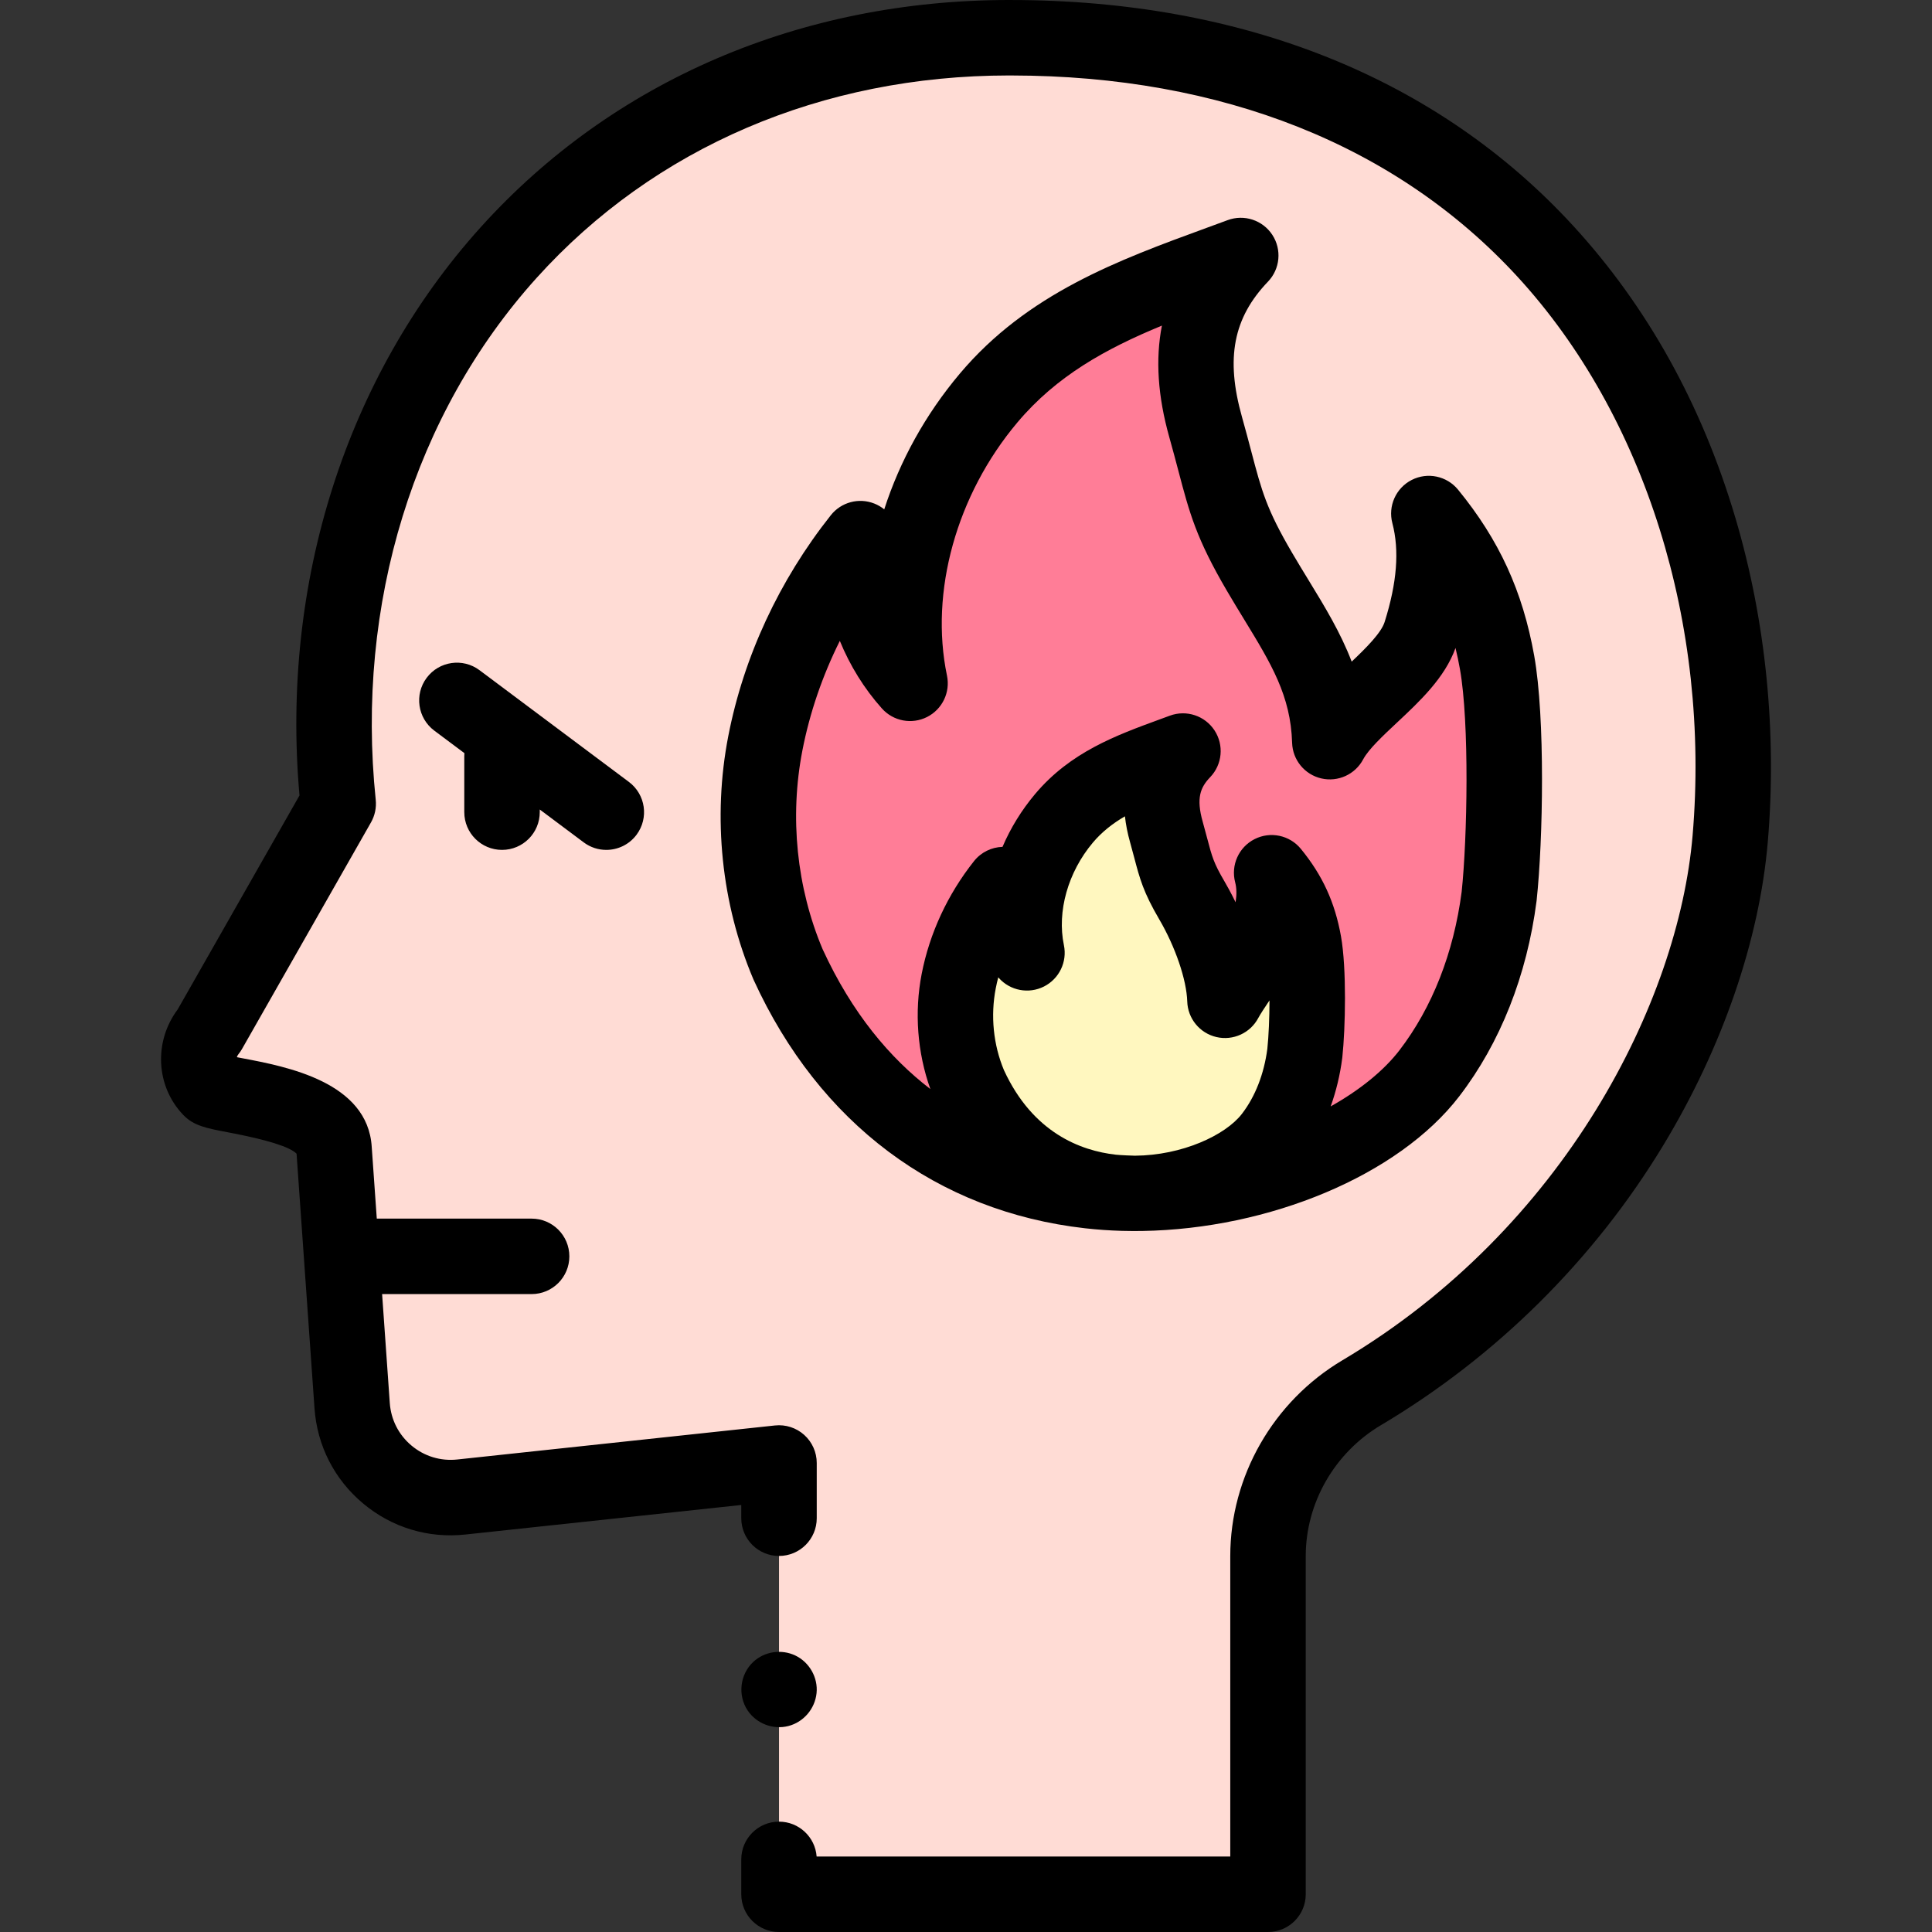<svg id="Capa_1" enable-background="new 0 0 512 512" height="512" viewBox="0 0 512 512" width="512" xmlns="http://www.w3.org/2000/svg"><rect x="0" y="0" width="512" height="512" fill="#333333" stroke="none"/><g><g><path d="m206.444 402.344v-14.638l-84.198 9.018c-14.775 1.582-27.907-9.424-28.927-24.245l-4.787-67.925c-.797-12.968-30.668-13.837-32.76-16.019-4.06-4.235-4.054-10.929-.34-15.468l34.195-60.07c-11.27-108.64 63.522-202.997 177.847-202.997.104 0 .207.004.311.004l.001.01v-.01c144.402 0 199.012 115.077 190.732 212.291-3.83 44.961-33.623 108.748-97.666 146.796-15.333 9.109-24.817 25.5-24.817 43.292v89.617h-129.59v-9.244" fill="#ffdcd5"/><path d="m208.848 255.586c-7.669-18.077-9.86-38.893-6.026-58.613s12.599-38.345 25.198-54.231c-1.096 13.695 3.835 27.937 13.147 38.345-5.478-26.294 3.287-54.778 20.816-75.594s41.632-28.465 66.83-37.778c-12.599 13.147-14.242 27.917-9.312 45.447 4.93 17.529 4.982 22.511 14.294 38.397s18.077 26.913 18.625 44.99c4.93-9.312 20.764-18.269 24.051-28.677s4.93-21.364 2.191-31.771c9.86 12.051 15.338 24.103 18.077 39.441s2.191 46.63.548 61.968c-2.191 16.981-8.13 33.435-18.496 46.93-27.798 36.188-130.07 58.216-169.943-28.854z" fill="#ff7d97"/><path d="m256.91 287.649c-3.617-8.526-4.651-18.344-2.842-27.645s5.942-18.085 11.885-25.578c-.517 6.459 1.809 13.176 6.201 18.085-2.584-12.401 1.55-25.836 9.818-35.654s19.636-13.426 31.52-17.818c-5.942 6.201-6.717 13.167-4.392 21.435s2.35 10.617 6.742 18.11 8.526 17.977 8.784 26.503c2.325-4.392 9.793-13.9 11.344-18.809 1.55-4.909 2.325-10.076 1.033-14.985 4.651 5.684 7.234 11.368 8.526 18.602s1.034 21.993.258 29.228c-1.034 8.009-3.835 15.77-8.724 22.135-13.11 17.068-61.347 27.458-80.153-13.609z" fill="#fff7bf"/></g><g><path d="m459.883 137.196c-8.876-29.946-23.339-55.978-42.986-77.371-35.924-39.114-87.454-59.798-149.015-59.821h-.064l-.344-.004c-55.322 0-105.085 21.401-140.124 60.262-35.58 39.464-52.977 94.172-47.98 150.539l-32.272 56.692c-6.38 8.515-5.819 20.374 1.456 27.962 2.783 2.903 6.085 3.528 12.081 4.663 10.154 1.922 16.189 3.814 17.957 5.626l4.751 67.422c.682 9.903 5.248 18.87 12.855 25.248 7.61 6.38 17.24 9.313 27.114 8.252l73.133-7.832v3.51c0 5.523 4.477 10 10 10s10-4.477 10-10v-14.638c0-2.837-1.206-5.541-3.316-7.438-2.11-1.896-4.926-2.806-7.749-2.505l-84.198 9.018c-4.422.471-8.729-.839-12.135-3.693-3.404-2.854-5.447-6.865-5.753-11.311l-2.032-28.831h39.621c5.523 0 10-4.477 10-10s-4.477-10-10-10h-41.031l-1.34-19.004c-1.057-17.208-22.591-21.284-34.16-23.474-.492-.093-1.04-.197-1.582-.302.079-.272.213-.537.4-.766.355-.435.674-.898.951-1.386l34.195-60.07c1.032-1.814 1.472-3.904 1.256-5.979-5.382-51.879 10.157-102.292 42.631-138.31 31.181-34.581 75.636-53.634 125.154-53.655.243.01.49.012.735.004 55.721.067 102.078 18.512 134.074 53.35 33.81 36.812 51.15 92.173 46.387 148.092-3.747 43.992-33.898 104.047-92.81 139.047-18.326 10.887-29.71 30.77-29.71 51.89v79.617h-109.617c-.387-5.169-4.703-9.244-9.972-9.244-5.523 0-10 4.477-10 10v9.244c0 5.523 4.477 10 10 10h129.589c5.523 0 10-4.477 10-10v-89.617c0-14.1 7.635-27.394 19.925-34.695 30.579-18.167 56.466-43.833 74.86-74.224 15.626-25.816 25.449-54.34 27.662-80.32 2.466-28.933-.508-58.653-8.597-85.948z"/><path d="m198.126 453.28c2.348 3.491 6.727 5.186 10.808 4.133 4.037-1.042 7.03-4.563 7.461-8.703.43-4.119-1.894-8.203-5.62-9.98-3.683-1.756-8.176-1.094-11.164 1.703-3.528 3.301-4.163 8.828-1.485 12.847z"/><path d="m123.041 215.231c0 5.523 4.477 10 10 10s10-4.477 10-10v-.706l11.651 8.714c1.797 1.344 3.898 1.992 5.981 1.992 3.045 0 6.052-1.386 8.016-4.011 3.308-4.423 2.404-10.689-2.019-13.998l-39.597-29.614c-4.422-3.307-10.689-2.403-13.998 2.019-3.308 4.423-2.404 10.689 2.019 13.998l7.98 5.968c-.022.274-.035.551-.035.83v14.808z"/><path d="m337.176 62.233c-2.554-3.896-7.458-5.514-11.83-3.897-1.878.694-3.75 1.379-5.614 2.061-23.337 8.536-47.469 17.364-65.399 38.655-9.109 10.817-15.859 23.102-19.999 35.936-.784-.639-1.673-1.165-2.65-1.549-4.097-1.613-8.764-.357-11.499 3.09-13.691 17.263-23.09 37.504-27.18 58.536-4.194 21.572-1.837 44.453 6.636 64.427.037.087.075.173.114.258 17.383 37.96 48.565 61.314 87.799 65.757 3.228.366 6.488.591 9.766.683 1.016.049 4.607.059 5.383.031 33.573-.536 67.852-14.645 84.017-35.69 10.857-14.135 17.94-32.027 20.483-51.743.009-.071.017-.143.025-.214 1.71-15.964 2.292-48.336-.646-64.791-3.056-17.116-9.28-30.69-20.181-44.015-2.979-3.64-8.091-4.714-12.282-2.577-4.19 2.137-6.325 6.905-5.129 11.454 1.903 7.234 1.23 15.809-2.057 26.215-.903 2.86-4.946 6.906-8.723 10.474-2.955-7.722-7.127-14.552-11.433-21.599-1.423-2.33-2.894-4.738-4.357-7.233-6.781-11.568-8.039-16.34-10.795-26.796-.705-2.677-1.505-5.712-2.5-9.251-4.361-15.506-2.296-26.219 6.905-35.819 3.225-3.364 3.7-8.507 1.146-12.403zm-55.232 188.238c-1.86-8.928 1.081-19.34 7.677-27.173 2.411-2.864 5.274-5.087 8.499-6.965.241 2.214.692 4.497 1.354 6.848.442 1.572.798 2.922 1.117 4.132 1.449 5.499 2.406 9.132 6.624 16.328 4.262 7.27 7.242 16.01 7.416 21.748.137 4.536 3.311 8.411 7.73 9.438 4.426 1.027 8.979-1.05 11.102-5.06.528-.997 1.712-2.786 2.967-4.652-.013 4.685-.218 9.451-.573 12.834-.879 6.683-3.203 12.634-6.723 17.217-4.379 5.701-15.912 11.028-28.362 11.106-.542-.002-3.928-.137-5.082-.268-9.298-1.053-21.974-5.795-29.628-22.388-2.819-6.72-3.594-14.422-2.178-21.704.19-.974.411-1.943.663-2.907.051.058.103.117.154.174 3.017 3.371 7.922 4.297 11.961 2.258 4.039-2.04 6.205-6.537 5.282-10.966zm47.768-86.31c7.16 11.722 12.334 20.191 12.713 32.69.137 4.536 3.311 8.411 7.731 9.438 4.423 1.026 8.979-1.051 11.102-5.062 1.409-2.662 5.256-6.264 8.977-9.747 5.958-5.578 12.684-11.874 15.49-19.76.438 1.801.826 3.657 1.17 5.578 2.543 14.241 1.961 44.897.46 59.037-2.104 16.174-7.806 30.7-16.494 42.012-4.095 5.331-10.398 10.476-18.221 14.866 1.456-4.041 2.49-8.339 3.067-12.81.009-.072.018-.144.025-.216.822-7.679 1.167-23.51-.357-32.05-1.609-9.01-4.888-16.158-10.631-23.176-2.978-3.64-8.09-4.714-12.281-2.577-4.191 2.136-6.325 6.904-5.129 11.453.393 1.492.431 3.239.111 5.279-1.229-2.524-2.317-4.467-2.976-5.588-2.831-4.83-3.261-6.463-4.538-11.31-.344-1.303-.728-2.757-1.204-4.452-1.771-6.295-.613-9.096 1.985-11.808 3.224-3.363 3.697-8.506 1.143-12.402s-7.458-5.511-11.829-3.897l-2.636.968c-11.654 4.264-23.706 8.672-33.067 19.788-3.613 4.292-6.515 9.032-8.647 14.014-2.89.081-5.679 1.415-7.557 3.783-6.982 8.803-11.776 19.137-13.865 29.883-1.974 10.152-1.151 20.867 2.302 30.514-10.702-8.206-20.745-20.056-28.554-37.057-6.89-16.315-8.794-35.015-5.361-52.671 1.941-9.986 5.299-19.775 9.921-29.042 2.676 6.536 6.443 12.649 11.155 17.915 3.017 3.372 7.922 4.297 11.96 2.258 4.039-2.04 6.205-6.537 5.282-10.966-4.629-22.22 2.526-47.937 18.675-67.113 10.366-12.311 23.379-19.499 38.283-25.644-1.748 8.929-1.087 18.749 1.958 29.578.951 3.38 1.729 6.331 2.415 8.934 2.939 11.15 4.712 17.88 12.88 31.813 1.553 2.654 3.073 5.141 4.542 7.547z"/></g></g></svg>